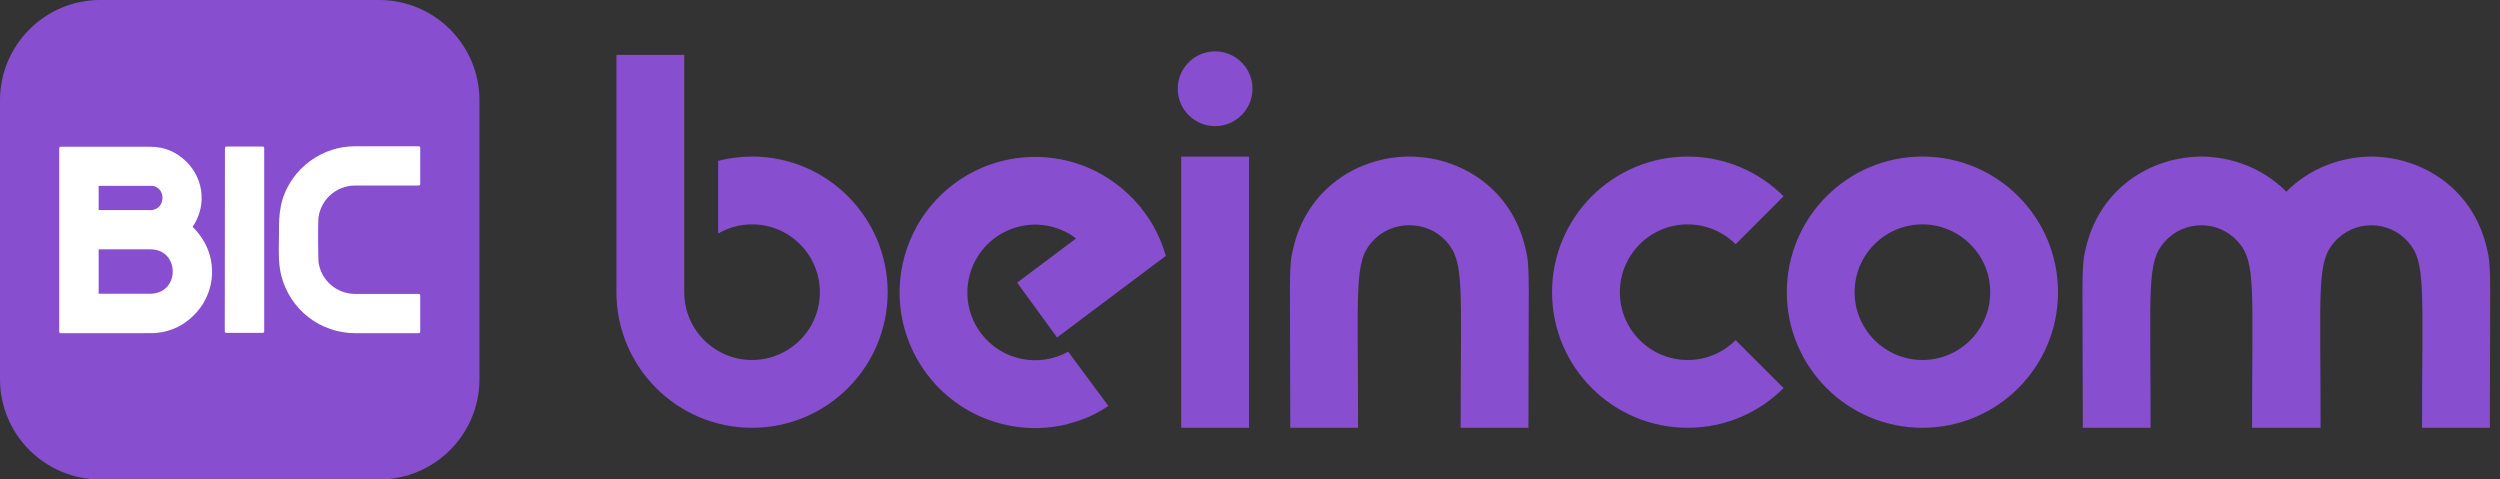 <svg width="146" height="28" viewBox="0 0 146 28" fill="none" xmlns="http://www.w3.org/2000/svg">
<rect x="0" y="0" width="146" height="28" fill="#333333" stroke="none"/>
<g clip-path="url(#clip0_1596_1510)">
<path d="M5.86 0H22.14C25.376 0 28 2.624 28 5.86V22.14C28 25.377 25.376 28 22.14 28H5.86C2.624 28 0 25.377 0 22.14V5.86C0 2.624 2.624 0 5.86 0Z" fill="#874ECF"/>
<path d="M11.247 13.248C11.625 12.706 11.811 12.045 11.771 11.377C11.728 10.653 11.415 9.967 10.89 9.446C10.306 8.865 9.597 8.571 8.783 8.571H3.545C3.497 8.571 3.458 8.61 3.458 8.658V19.371C3.458 19.419 3.497 19.458 3.545 19.458C5.144 19.458 6.257 19.459 7.036 19.459L8.029 19.459C8.864 19.459 8.885 19.458 8.974 19.454C9.005 19.453 9.046 19.451 9.137 19.448C9.149 19.448 9.162 19.445 9.173 19.439C9.994 19.357 10.718 19.01 11.324 18.408C11.903 17.832 12.261 17.105 12.359 16.307C12.449 15.57 12.306 14.815 11.957 14.181C11.764 13.83 11.526 13.516 11.247 13.248ZM8.909 10.853C9.316 10.919 9.493 11.256 9.488 11.565C9.483 11.881 9.289 12.22 8.868 12.267C8.78 12.267 7.482 12.269 6.228 12.269C6.071 12.269 5.915 12.269 5.761 12.269V10.854H8.9C8.903 10.854 8.906 10.854 8.909 10.853ZM5.762 14.562H8.783C9.679 14.562 10.088 15.232 10.088 15.856C10.088 16.198 9.97 16.515 9.756 16.75C9.515 17.015 9.168 17.155 8.752 17.155H5.762V14.562Z" fill="white"/>
<path d="M15.343 8.558H13.225C13.177 8.558 13.137 8.597 13.137 8.645L13.126 19.352C13.126 19.375 13.135 19.397 13.152 19.413C13.168 19.43 13.19 19.439 13.213 19.439H15.343C15.391 19.439 15.43 19.4 15.43 19.352V8.645C15.43 8.597 15.391 8.558 15.343 8.558Z" fill="white"/>
<path d="M20.752 10.834H24.455C24.503 10.834 24.542 10.795 24.542 10.747V8.628C24.542 8.58 24.503 8.541 24.455 8.541H20.752C20.294 8.541 19.843 8.609 19.412 8.744C18.484 9.034 17.665 9.631 17.104 10.426C16.294 11.575 16.295 12.63 16.295 13.478V13.501C16.295 13.684 16.291 13.872 16.287 14.054C16.274 14.732 16.26 15.434 16.428 16.1C16.667 17.045 17.221 17.899 17.987 18.504C18.767 19.12 19.748 19.459 20.752 19.459H24.455C24.503 19.459 24.542 19.42 24.542 19.371V17.253C24.542 17.205 24.503 17.166 24.455 17.166H20.752C19.667 17.166 18.763 16.389 18.602 15.317C18.577 15.165 18.563 12.915 18.603 12.676C18.765 11.609 19.669 10.834 20.752 10.834Z" fill="white"/>
</g>
<path d="M43.92 24.983C39.546 24.983 36 21.436 36 17.063V3.204H39.96V17.063C39.96 19.25 41.733 21.023 43.92 21.023C46.108 21.023 47.88 19.25 47.88 17.063C47.88 14.876 46.107 13.103 43.92 13.103C43.198 13.103 42.523 13.3 41.94 13.637V9.393C42.573 9.23 43.236 9.143 43.92 9.143C48.294 9.143 51.84 12.689 51.84 17.063C51.84 21.436 48.294 24.983 43.92 24.983Z" fill="#874ECF"/>
<path d="M68.779 5.183C68.779 3.977 69.757 3 70.962 3C72.168 3 73.145 3.977 73.145 5.183C73.145 6.388 72.167 7.366 70.962 7.366C69.757 7.366 68.779 6.389 68.779 5.183ZM68.982 24.983V9.144H72.942V24.983H68.982Z" fill="#874ECF"/>
<path d="M104.16 22.663C102.727 24.097 100.747 24.983 98.56 24.983C94.186 24.983 90.64 21.437 90.64 17.064C90.64 12.689 94.186 9.144 98.56 9.144C100.747 9.144 102.727 10.03 104.16 11.463L101.36 14.264C100.643 13.547 99.653 13.104 98.56 13.104C96.373 13.104 94.6 14.877 94.6 17.064C94.6 19.251 96.373 21.024 98.56 21.024C99.653 21.024 100.643 20.581 101.36 19.865L104.16 22.663Z" fill="#874ECF"/>
<path d="M112.27 24.983C107.896 24.983 104.35 21.437 104.35 17.063C104.35 12.689 107.896 9.143 112.27 9.143C116.644 9.143 120.189 12.69 120.189 17.063C120.189 21.437 116.644 24.983 112.27 24.983ZM116.229 17.064C116.229 14.846 114.412 13.104 112.269 13.104C110.083 13.104 108.309 14.876 108.309 17.064C108.309 19.256 110.1 21.024 112.269 21.024C114.452 21.023 116.229 19.254 116.229 17.064Z" fill="#874ECF"/>
<path d="M145.407 24.983H141.447C141.447 16.806 141.689 15.307 140.629 14.119C140.053 13.473 139.269 13.157 138.485 13.155C137.7 13.157 136.916 13.472 136.34 14.119C135.282 15.307 135.523 16.807 135.523 24.983H131.52C131.52 16.806 131.761 15.307 130.703 14.119C130.126 13.473 129.342 13.157 128.558 13.155C127.773 13.157 126.989 13.472 126.413 14.119C125.355 15.307 125.596 16.807 125.596 24.983H121.636C121.636 16.142 121.525 15.638 121.803 14.528C122.596 11.021 125.578 9.162 128.558 9.144C130.379 9.154 132.199 9.855 133.522 11.196C134.844 9.855 136.665 9.154 138.485 9.144C141.465 9.162 144.447 11.021 145.24 14.528C145.517 15.638 145.407 16.142 145.407 24.983Z" fill="#874ECF"/>
<path d="M63.58 9.807C63.54 9.79 63.5 9.772 63.459 9.755C63.426 9.742 63.394 9.729 63.361 9.716C63.027 9.585 62.686 9.475 62.338 9.39C62.332 9.389 62.327 9.387 62.321 9.386C61.218 9.119 60.062 9.089 58.937 9.308C58.92 9.311 58.903 9.315 58.886 9.319C58.783 9.339 58.681 9.362 58.579 9.387C58.538 9.397 58.497 9.408 58.456 9.419C58.378 9.44 58.301 9.46 58.224 9.482C58.164 9.5 58.104 9.52 58.044 9.538C57.986 9.557 57.928 9.575 57.87 9.596C57.798 9.62 57.728 9.647 57.657 9.673C57.611 9.691 57.563 9.708 57.517 9.727C57.442 9.757 57.367 9.789 57.294 9.821C57.25 9.839 57.207 9.858 57.164 9.878C57.092 9.911 57.02 9.946 56.949 9.981C56.904 10.004 56.858 10.026 56.813 10.05C56.748 10.083 56.683 10.119 56.619 10.154C56.566 10.183 56.514 10.213 56.462 10.243C56.406 10.275 56.352 10.309 56.296 10.343C56.236 10.38 56.176 10.419 56.115 10.458C56.07 10.488 56.024 10.518 55.978 10.55C55.911 10.596 55.844 10.644 55.778 10.692C55.739 10.72 55.701 10.748 55.662 10.777C55.593 10.83 55.526 10.883 55.459 10.938C55.423 10.967 55.386 10.997 55.351 11.027C55.288 11.08 55.226 11.134 55.165 11.189C55.127 11.224 55.088 11.257 55.051 11.292C54.997 11.342 54.945 11.394 54.893 11.445C54.85 11.487 54.807 11.529 54.766 11.572C54.722 11.616 54.681 11.661 54.639 11.707C54.591 11.758 54.543 11.81 54.496 11.864C54.464 11.9 54.434 11.937 54.403 11.974C54.348 12.038 54.295 12.102 54.242 12.168C54.221 12.195 54.201 12.223 54.18 12.25C54.121 12.327 54.062 12.404 54.006 12.483C53.993 12.501 53.981 12.519 53.968 12.537C53.906 12.627 53.844 12.717 53.785 12.81C53.779 12.82 53.773 12.83 53.767 12.84C53.703 12.941 53.641 13.043 53.581 13.147C53.579 13.151 53.577 13.155 53.575 13.159C53.253 13.723 52.997 14.337 52.817 14.993C52.782 15.122 52.75 15.25 52.722 15.379C52.72 15.386 52.719 15.393 52.717 15.4C52.691 15.52 52.668 15.639 52.648 15.758C52.645 15.775 52.642 15.792 52.639 15.809C52.621 15.919 52.606 16.028 52.593 16.138C52.59 16.163 52.587 16.187 52.584 16.211C52.573 16.316 52.564 16.419 52.556 16.523C52.554 16.551 52.552 16.578 52.55 16.606C52.543 16.711 52.54 16.815 52.537 16.919C52.537 16.944 52.536 16.968 52.535 16.992C52.534 17.106 52.535 17.219 52.539 17.332C52.54 17.345 52.54 17.357 52.54 17.37C52.663 20.742 54.952 23.786 58.367 24.72C58.615 24.787 58.862 24.842 59.11 24.885C59.128 24.888 59.145 24.891 59.163 24.894C59.387 24.931 59.61 24.958 59.833 24.976C59.875 24.979 59.918 24.982 59.96 24.985C60.023 24.989 60.084 24.992 60.147 24.995C60.194 24.997 60.239 24.997 60.286 24.998C60.391 25 60.496 25.001 60.602 24.998C60.636 24.998 60.67 24.997 60.703 24.996C61.274 24.978 61.836 24.899 62.379 24.762L62.375 24.751C63.599 24.444 64.267 24.007 64.729 23.708L62.383 20.539C60.687 21.485 58.488 21.066 57.283 19.454C56.269 18.099 56.255 16.307 57.111 14.959C57.114 14.954 57.117 14.949 57.12 14.943C57.149 14.899 57.178 14.856 57.208 14.813C57.216 14.802 57.223 14.79 57.231 14.779C57.257 14.743 57.284 14.709 57.31 14.674C57.323 14.656 57.337 14.638 57.35 14.621C57.372 14.593 57.395 14.566 57.418 14.539C57.438 14.515 57.458 14.491 57.478 14.468C57.496 14.447 57.515 14.427 57.534 14.406C57.56 14.377 57.587 14.348 57.614 14.32C57.629 14.305 57.644 14.291 57.659 14.276C57.692 14.243 57.725 14.211 57.759 14.179C57.771 14.168 57.783 14.158 57.795 14.147C57.833 14.113 57.871 14.078 57.911 14.046C57.921 14.037 57.931 14.029 57.942 14.021C57.984 13.987 58.026 13.953 58.069 13.92C58.074 13.917 58.077 13.913 58.081 13.91C58.087 13.906 58.093 13.902 58.099 13.898C58.143 13.866 58.186 13.834 58.231 13.804C58.24 13.798 58.251 13.791 58.26 13.784C58.306 13.754 58.353 13.723 58.401 13.695C58.408 13.69 58.414 13.687 58.421 13.683C59.315 13.147 60.416 12.963 61.499 13.259C62.002 13.396 62.478 13.652 62.722 13.836C62.769 13.871 62.807 13.904 62.836 13.931L59.401 16.507L61.733 19.708C63.28 18.547 63.795 18.161 64.356 17.74C64.998 17.258 65.702 16.73 68.08 14.947C68.07 14.91 68.061 14.873 68.05 14.836C68.043 14.815 68.037 14.793 68.031 14.772C67.997 14.662 67.962 14.553 67.923 14.444C67.921 14.438 67.919 14.432 67.917 14.426C67.881 14.325 67.842 14.225 67.802 14.124C67.785 14.082 67.768 14.041 67.751 14.001C67.723 13.938 67.696 13.875 67.667 13.812C67.629 13.729 67.59 13.647 67.55 13.566C67.53 13.525 67.509 13.483 67.488 13.442C67.454 13.376 67.418 13.31 67.382 13.245C67.374 13.232 67.366 13.218 67.359 13.204C66.486 11.664 65.127 10.48 63.58 9.807Z" fill="#874ECF"/>
<path d="M89.093 14.527C88.299 11.021 85.318 9.162 82.338 9.143C82.327 9.143 82.317 9.144 82.306 9.144C82.295 9.144 82.285 9.143 82.274 9.143C79.294 9.162 76.313 11.021 75.519 14.527C75.242 15.638 75.352 16.142 75.352 24.983H79.312C79.312 16.807 79.07 15.307 80.13 14.118C80.423 13.789 80.771 13.546 81.145 13.386C81.161 13.379 81.177 13.372 81.194 13.366C81.539 13.225 81.907 13.155 82.275 13.154C82.286 13.154 82.296 13.154 82.307 13.154C82.318 13.154 82.328 13.154 82.339 13.154C82.707 13.155 83.074 13.225 83.42 13.366C83.436 13.372 83.452 13.379 83.468 13.386C83.843 13.546 84.19 13.789 84.484 14.118C85.543 15.307 85.301 16.806 85.301 24.983H89.262C89.26 16.142 89.371 15.638 89.093 14.527Z" fill="#874ECF"/>
<defs>
<clipPath id="clip0_1596_1510">
<rect width="28" height="28" fill="white"/>
</clipPath>
</defs>
</svg>
